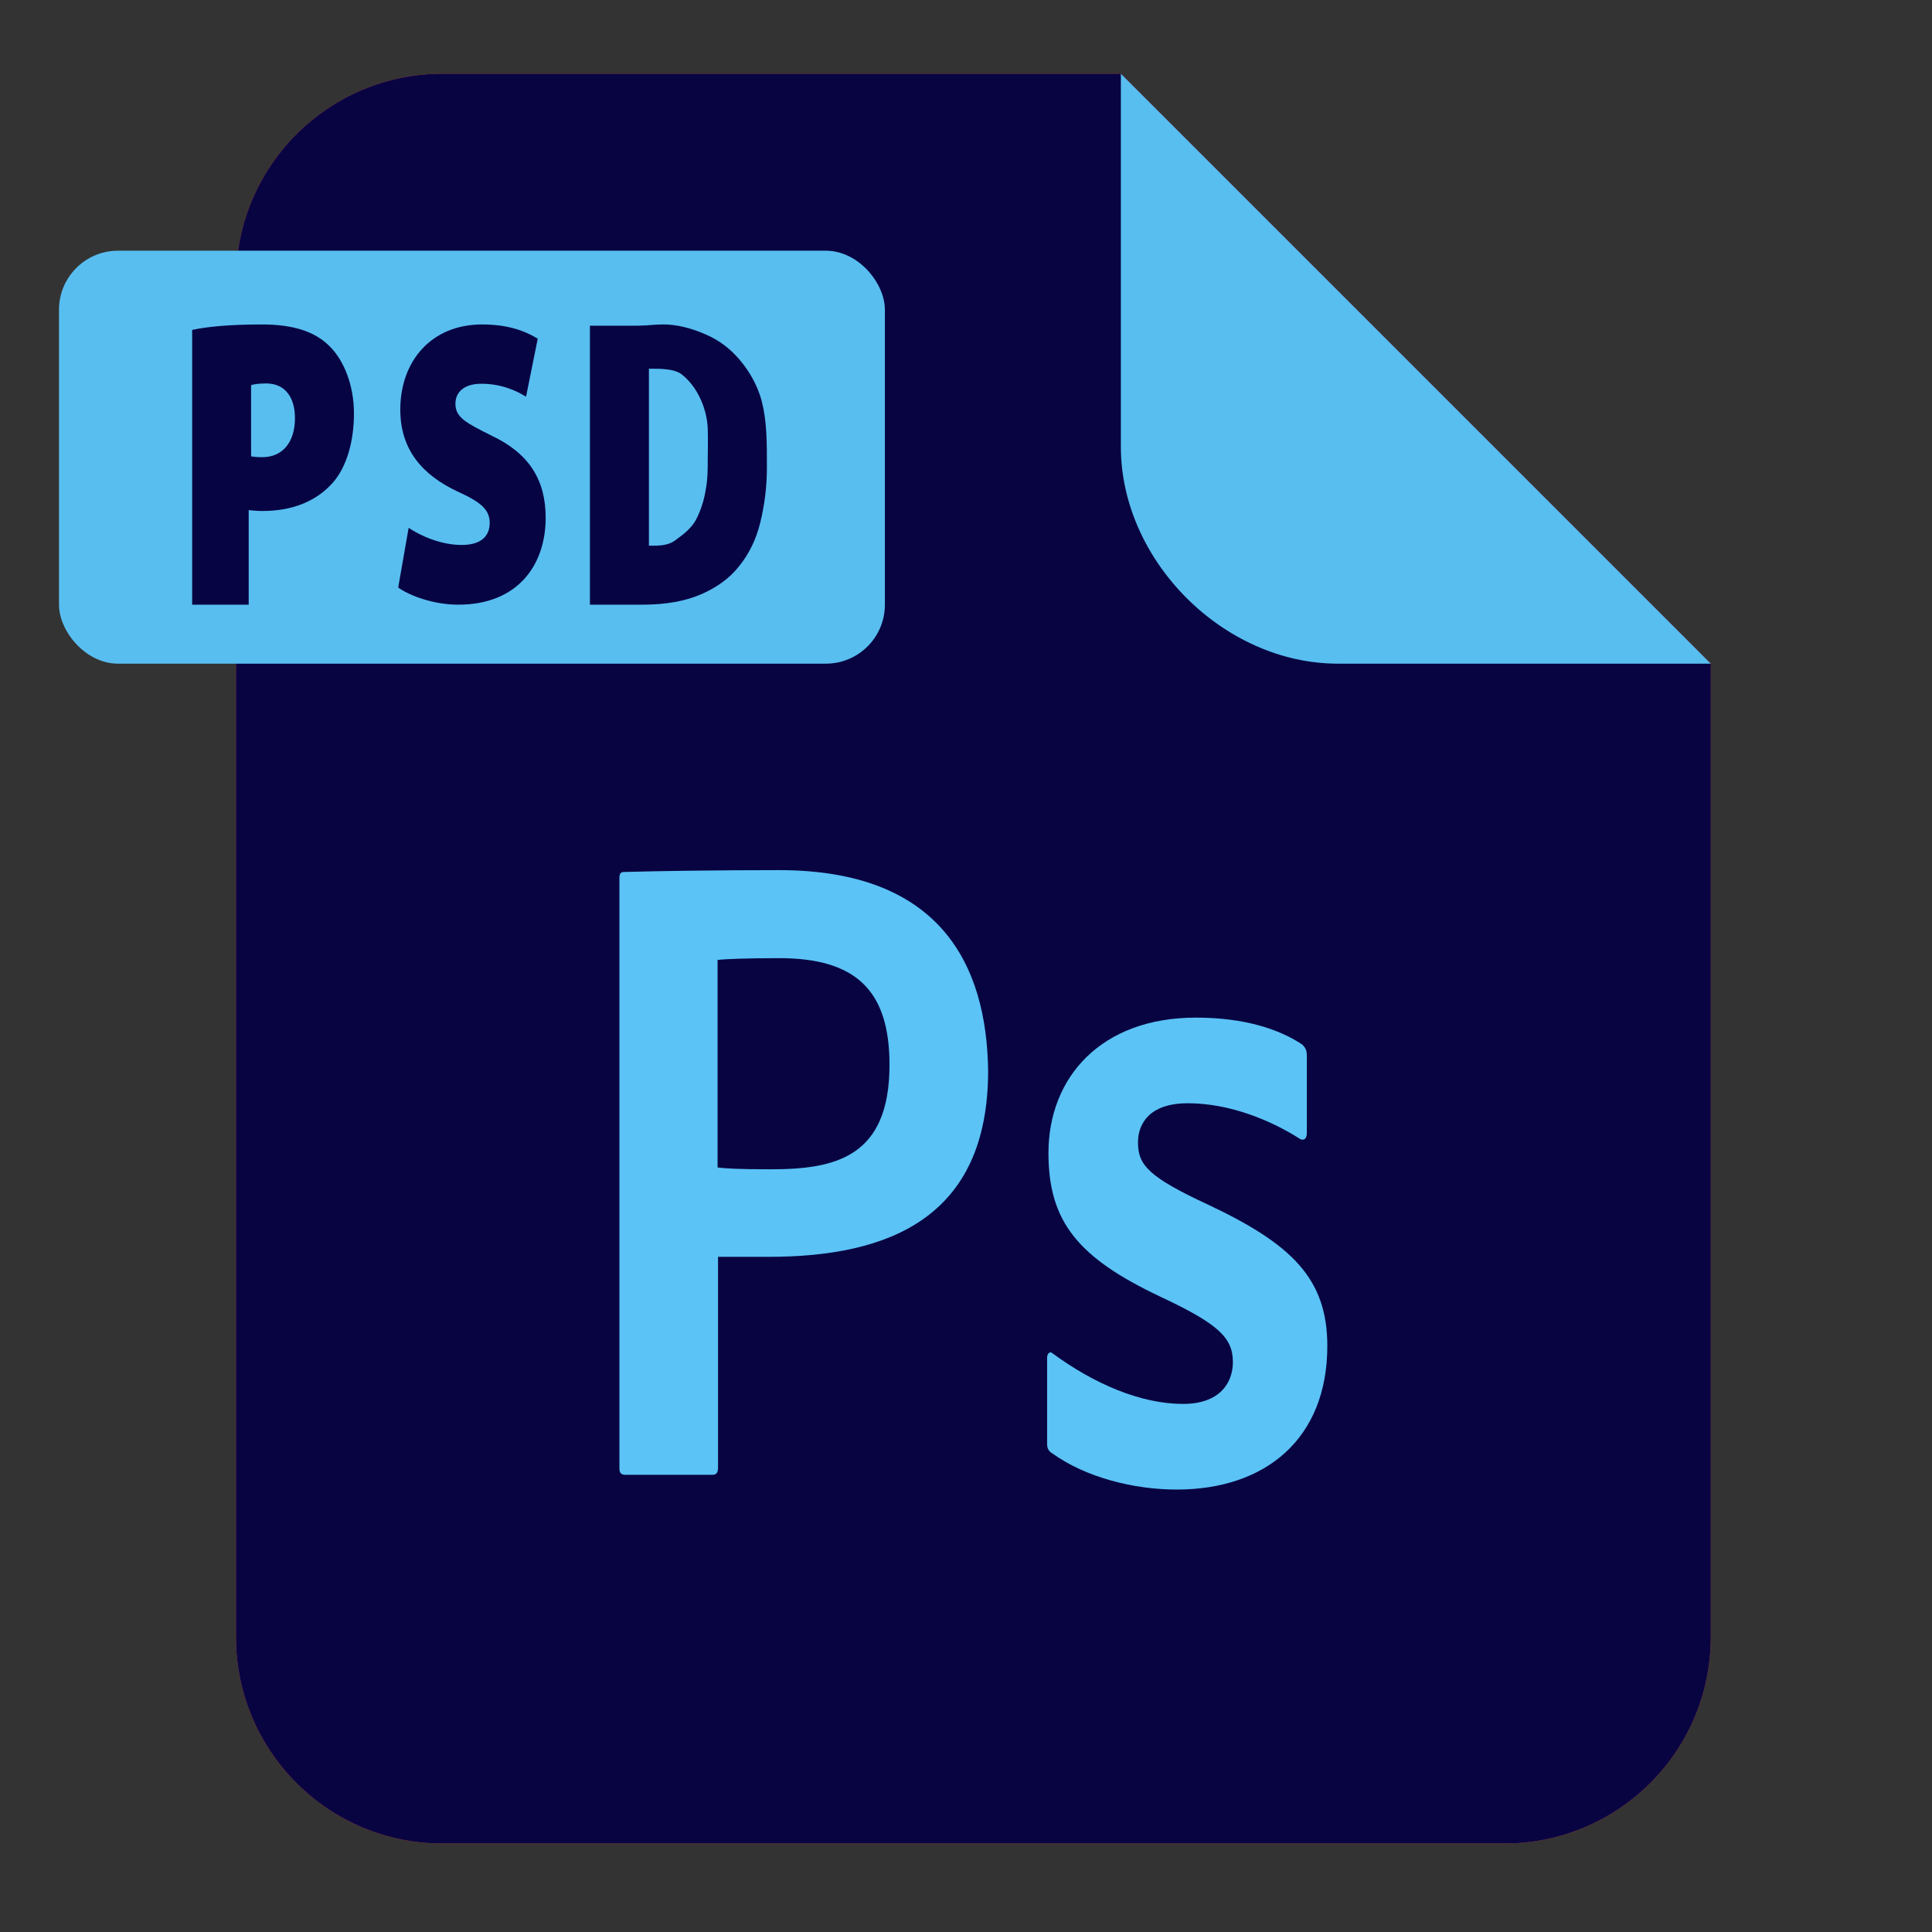 <?xml version="1.0" encoding="UTF-8"?>
<svg width="131px" height="131px" viewBox="0 0 131 131" version="1.1" xmlns="http://www.w3.org/2000/svg" xmlns:xlink="http://www.w3.org/1999/xlink">
    <rect x="0" y="0" width="131" height="131" fill="#333333" stroke="none"/>
    <!-- Generator: Sketch 63.1 (92452) - https://sketch.com -->
    <title>slice</title>
    <desc>Created with Sketch.</desc>
    <g id="Page-1" stroke="none" stroke-width="1" fill="none" fill-rule="evenodd">
        <g id="PDF" transform="translate(16, 5)">
            <path d="M60,0 L100,40 L100,106 C100,113.732 93.732,120 86,120 L14,120 C6.268,120 0,113.732 0,106 L0,14 C0,6.268 6.268,0 14,0 L60,0 Z" id="Combined-Shape" fill="#E94848"></path>
            <path d="M46.8,50 C43.873,50 41.467,52.407 41.467,55.333 C41.467,58.971 43.488,63.488 45.617,67.733 C43.953,72.942 42.065,78.523 39.65,83.233 C34.708,85.173 30.3,86.614 27.65,88.75 C27.609,88.792 27.57,88.837 27.533,88.883 C26.565,89.874 26,91.222 26,92.667 C26,95.593 28.407,98 31.333,98 C32.76,98 34.138,97.467 35.133,96.45 C35.168,96.424 35.201,96.396 35.233,96.367 C37.184,94.037 39.484,89.812 41.533,85.95 C46.256,84.092 51.207,82.202 55.983,81.067 C59.47,83.877 64.515,85.733 68.667,85.733 C71.593,85.733 74,83.327 74,80.4 C74,77.473 71.593,75.067 68.667,75.067 C65.337,75.067 60.499,76.255 56.8,77.5 C53.802,74.685 51.047,71.17 49.067,67.433 C50.481,63.075 52.133,58.715 52.133,55.333 C52.133,52.407 49.727,50 46.8,50 Z M47,53 C48.122,53 49,53.855 49,54.949 C49,56.412 48.196,59.105 47.266,62 C46.022,59.183 45,56.481 45,54.949 C45,53.855 45.878,53 47,53 Z M47.645,71 C49.198,73.51 51.016,75.845 53,77.918 C49.939,78.769 46.95,79.859 44,81 C45.425,77.731 46.565,74.34 47.645,71 Z M69.003,78 C70.124,78 71,78.878 71,80 C71,81.122 70.124,82 69.003,82 C66.753,82 63.556,80.983 61,79.562 C63.934,78.732 67.135,78 69.003,78 Z M36,88 C34.625,90.684 33.258,93.188 32.301,94.449 C31.975,94.79 31.54,95 30.956,95 C29.859,95 29,94.062 29,92.862 C29,92.297 29.22,91.736 29.52,91.375 C30.667,90.404 33.163,89.241 36,88 Z" id="acrobat-shape" fill="#FFFFFF" fill-rule="nonzero"></path>
            <path d="M60,0 L85.293,0 C93.025,0 100,6.975 100,14.707 L100,40 L60,0 Z" id="Path" fill="#C53C3C" transform="translate(80, 20) scale(-1, -1) translate(-80, -20) "></path>
        </g>
        <g id="psd" transform="translate(4, 5)">
            <path d="M72,0 L112,40 L112,106 C112,113.732 105.732,120 98,120 L26,120 C18.268,120 12,113.732 12,106 L12,14 C12,6.268 18.268,0 26,0 L72,0 Z" id="Combined-Shape" fill="#080442"></path>
            <path d="M48.276,74.284 C45.945,74.284 45.117,74.222 44.656,74.16 L44.656,60.091 C45.086,60.029 46.65,59.968 48.828,59.968 C54.043,59.968 56.313,62.163 56.313,67.203 C56.313,73.449 52.663,74.284 48.276,74.284 M48.828,54 C44.626,54 40.454,54.062 38.337,54.124 C38.061,54.124 38,54.247 38,54.557 L38,94.567 C38,94.876 38.123,95 38.399,95 L44.288,95 C44.564,95 44.687,94.876 44.687,94.505 L44.687,80.22 C45.086,80.22 46.558,80.22 48.123,80.22 C56.282,80.22 63,77.561 63,67.605 C62.908,60.339 59.687,54 48.828,54" id="XMLID_47_" fill="#5BC3F6" fill-rule="nonzero"></path>
            <path d="M77.089,64 C70.655,64 67.091,68.059 67.091,73.179 C67.091,77.799 69.054,80.265 74.672,82.919 C78.599,84.761 79.596,85.698 79.596,87.352 C79.596,88.757 78.72,90.193 76.213,90.193 C73.374,90.193 70.202,88.851 67.362,86.759 C67.332,86.728 67.272,86.697 67.242,86.697 C67.121,86.697 67,86.821 67,87.071 L67,92.909 C67,93.221 67.121,93.409 67.332,93.534 C69.628,95.188 72.89,96 75.79,96 C81.801,96 86,92.566 86,86.26 C86,81.701 83.583,79.36 77.965,76.706 C73.857,74.802 73.162,73.99 73.162,72.46 C73.162,71.243 73.887,69.807 76.545,69.807 C79.385,69.807 82.164,70.962 84.127,72.211 C84.188,72.273 84.278,72.273 84.339,72.273 C84.52,72.273 84.61,72.086 84.61,71.805 L84.61,66.622 C84.61,66.248 84.55,66.06 84.278,65.811 C82.768,64.812 80.442,64 77.089,64" id="XMLID_50_" fill="#5BC3F6" fill-rule="nonzero"></path>
            <path d="M72,0 L97.293,0 C105.025,0 112,6.975 112,14.707 L112,40 L72,0 Z" id="Path" fill="#58BEF0" transform="translate(92, 20) scale(-1, -1) translate(-92, -20) "></path>
            <rect id="Rectangle" fill="#58BEF0" x="0" y="12" width="56" height="28" rx="4"></rect>
            <path d="M9,17.377 C10.062,17.145 11.566,17 13.777,17 C15.842,17 17.346,17.464 18.349,18.479 C19.322,19.437 20,21.119 20,23.034 C20,24.948 19.499,26.631 18.614,27.675 C17.434,29.038 15.753,29.647 13.807,29.647 C13.453,29.647 13.099,29.618 12.863,29.589 L12.863,36 L9.029,36 L9.029,17.377 L9,17.377 Z M13,25.942 C13.184,25.971 13.421,26 13.789,26 C15.158,26 16,24.983 16,23.355 C16,21.959 15.342,21 14.053,21 C13.526,21 13.184,21.058 13.026,21.116 L13.026,25.942 L13,25.942 Z" id="XMLID_27_" fill="#070444" fill-rule="nonzero"></path>
            <path d="M23.708,30.79 C24.558,31.356 25.918,31.951 27.306,31.951 C28.581,31.951 29.204,31.385 29.204,30.45 C29.204,29.544 28.581,29.034 27.023,28.326 C24.671,27.222 23.142,25.523 23.142,22.776 C23.142,19.52 25.21,17 28.694,17 C30.365,17 31.527,17.396 32.462,17.963 L31.669,21.899 C31.074,21.531 30.054,21.021 28.637,21.021 C27.504,21.021 26.881,21.559 26.881,22.38 C26.881,23.314 27.618,23.683 29.374,24.56 C31.867,25.75 33,27.534 33,30.11 C33,33.282 31.13,36 27.079,36 C25.408,36 23.793,35.405 23,34.839 L23.708,30.79 Z" id="XMLID_28_" fill="#070444" fill-rule="nonzero"></path>
            <path d="M40.353,32 C40.244,32 40.109,32 40,32 L40,20 L40.054,20 C40.841,20 41.791,20 42.279,20.429 C42.794,20.857 43.174,21.371 43.472,22 C43.771,22.629 43.961,23.343 43.988,24.057 C44.015,24.914 43.988,25.6 43.988,26.2 C43.988,26.771 43.988,27.514 43.852,28.2 C43.744,28.914 43.527,29.571 43.228,30.171 C42.93,30.771 42.387,31.2 41.872,31.571 C41.465,31.914 40.95,32 40.353,32 M41.03,17 C40.609,17 40.187,17.029 39.906,17.057 C39.4,17.086 39.119,17.086 39.007,17.086 L36,17.086 L36,36 L39.541,36 C41.115,36 42.436,35.77 43.504,35.311 C44.571,34.852 45.471,34.221 46.117,33.388 C46.792,32.556 47.269,31.58 47.55,30.432 C47.831,29.284 48,28.05 48,26.701 C48,24.95 48,23.601 47.663,22.252 C47.354,21.047 46.735,20.071 46.117,19.353 C45.499,18.636 44.796,18.119 44.066,17.775 C43.335,17.431 42.604,17.201 41.958,17.086 C41.621,17.029 41.311,17 41.03,17" id="XMLID_35_" fill="#070444" fill-rule="nonzero"></path>
        </g>
    </g>
</svg>
